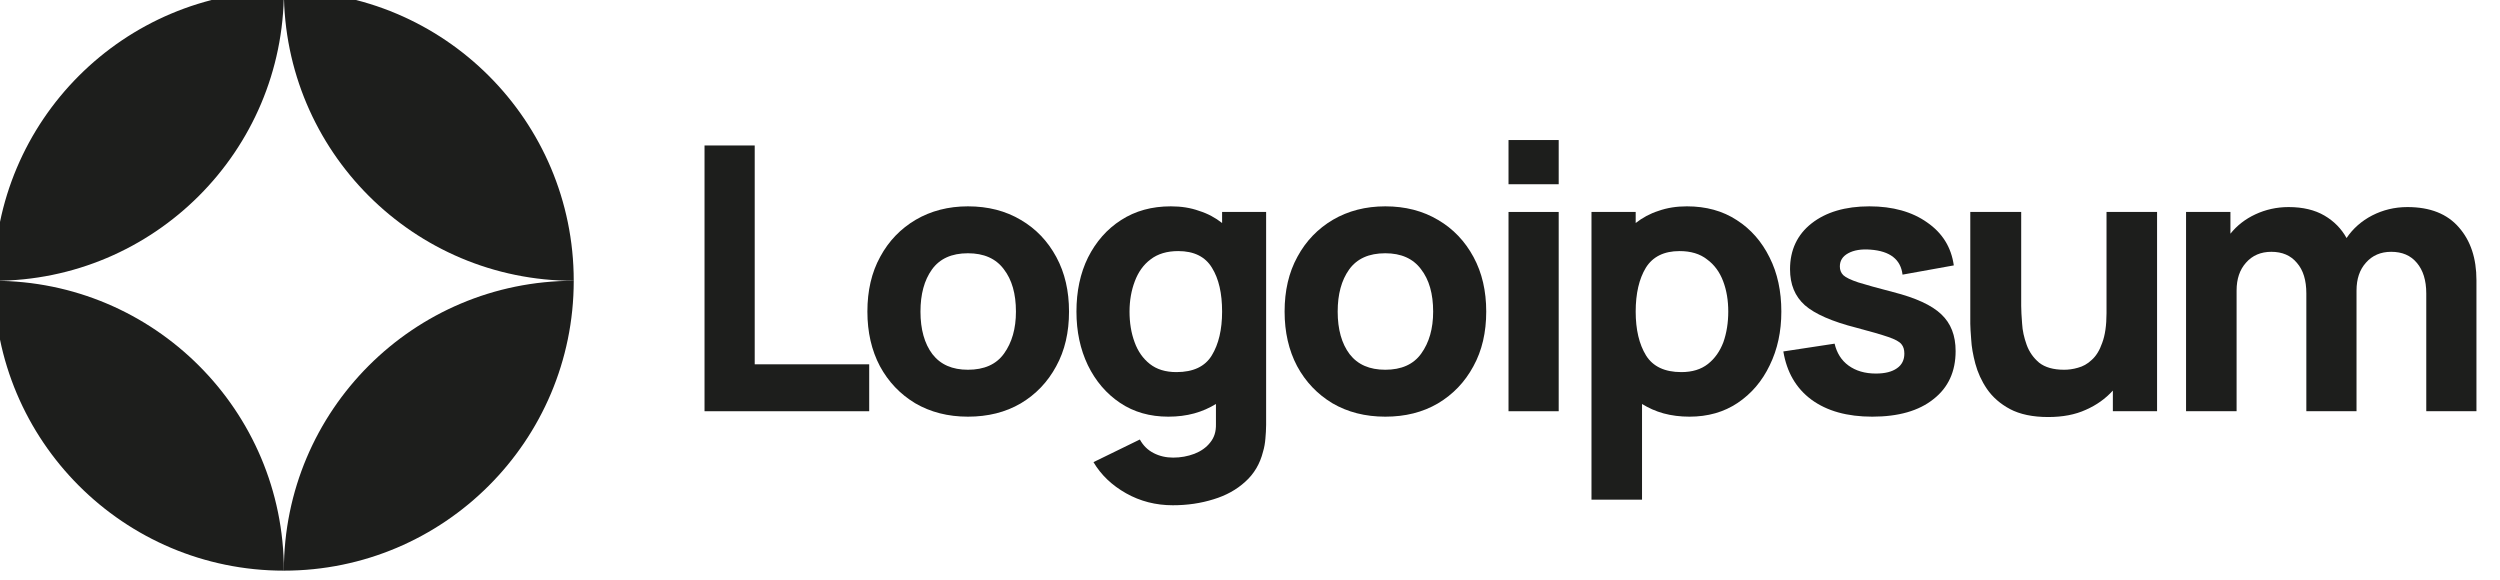 <svg width="138" height="32" viewBox="0 0 138 32" fill="none" xmlns="http://www.w3.org/2000/svg" xmlns:xlink="http://www.w3.org/1999/xlink">
	<desc>
			Created with Pixso.
	</desc>
	<defs>
		<clipPath id="clip3_414">
			<rect id="Logo" width="137.6" height="32" transform="translate(-0.329 -0.5)" fill="white" fill-opacity="0"/>
		</clipPath>
	</defs>
	<rect id="Logo" width="137.6" height="32" transform="translate(-0.329 -0.5)" fill="#FFFFFF" fill-opacity="0"/>
	<g clip-path="url(#clip3_414)">
		<path id="Vector" d="M38.89 22.7L47.98 22.7L47.98 20.11L41.66 20.11L41.66 8.03L38.89 8.03L38.89 22.7Z" fill="#1D1E1C" fill-opacity="1" fill-rule="nonzero"/>
		<path id="Vector" d="M53.43 23C54.53 23 55.5 22.76 56.34 22.27C57.18 21.77 57.83 21.09 58.3 20.22C58.78 19.35 59.01 18.34 59.01 17.2C59.01 16.06 58.78 15.06 58.31 14.19C57.84 13.32 57.19 12.63 56.35 12.14C55.51 11.64 54.54 11.39 53.43 11.39C52.35 11.39 51.39 11.64 50.55 12.13C49.72 12.62 49.06 13.3 48.59 14.17C48.11 15.04 47.88 16.05 47.88 17.2C47.88 18.33 48.11 19.34 48.57 20.21C49.04 21.08 49.69 21.76 50.52 22.26C51.36 22.75 52.33 23 53.43 23ZM53.43 20.41C52.57 20.41 51.92 20.13 51.47 19.55C51.03 18.97 50.81 18.18 50.81 17.2C50.81 16.24 51.02 15.47 51.44 14.88C51.87 14.28 52.53 13.98 53.43 13.98C54.31 13.98 54.97 14.27 55.41 14.86C55.86 15.44 56.08 16.22 56.08 17.2C56.08 18.14 55.86 18.91 55.42 19.52C54.99 20.12 54.32 20.41 53.43 20.41Z" fill="#1D1E1C" fill-opacity="1" fill-rule="nonzero"/>
		<path id="Vector" d="M64.49 23C65.01 23 65.48 22.94 65.92 22.82C66.36 22.7 66.76 22.52 67.12 22.3L67.12 23.41C67.13 23.82 67.03 24.15 66.8 24.43C66.59 24.7 66.29 24.91 65.93 25.05C65.56 25.19 65.17 25.26 64.76 25.26C64.37 25.26 64.01 25.18 63.68 25.01C63.35 24.84 63.1 24.59 62.92 24.26L60.36 25.51C60.78 26.22 61.38 26.79 62.16 27.23C62.94 27.67 63.8 27.89 64.74 27.89C65.54 27.89 66.29 27.78 66.99 27.56C67.68 27.35 68.26 27.03 68.74 26.59C69.22 26.16 69.55 25.61 69.72 24.93C69.79 24.7 69.83 24.46 69.85 24.21C69.87 23.97 69.89 23.72 69.89 23.45L69.89 11.7L67.46 11.7L67.46 12.31C67.09 12.02 66.67 11.79 66.19 11.64C65.72 11.47 65.2 11.39 64.63 11.39C63.58 11.39 62.67 11.64 61.88 12.15C61.1 12.65 60.5 13.34 60.06 14.21C59.63 15.08 59.42 16.08 59.42 17.2C59.42 18.3 59.63 19.28 60.05 20.16C60.48 21.04 61.07 21.73 61.83 22.24C62.59 22.75 63.48 23 64.49 23ZM64.94 20.54C64.34 20.54 63.85 20.39 63.47 20.09C63.09 19.79 62.81 19.39 62.63 18.89C62.44 18.38 62.35 17.81 62.35 17.2C62.35 16.59 62.45 16.03 62.64 15.53C62.83 15.02 63.12 14.61 63.51 14.32C63.91 14.01 64.42 13.86 65.04 13.86C65.91 13.86 66.53 14.17 66.9 14.78C67.28 15.39 67.46 16.2 67.46 17.2C67.46 18.19 67.27 19 66.89 19.62C66.52 20.23 65.87 20.54 64.94 20.54Z" fill="#1D1E1C" fill-opacity="1" fill-rule="nonzero"/>
		<path id="Vector" d="M76.47 23C77.57 23 78.53 22.76 79.37 22.27C80.21 21.77 80.86 21.09 81.33 20.22C81.81 19.35 82.04 18.34 82.04 17.2C82.04 16.06 81.81 15.06 81.34 14.19C80.87 13.32 80.22 12.63 79.38 12.14C78.54 11.64 77.57 11.39 76.47 11.39C75.38 11.39 74.42 11.64 73.58 12.13C72.75 12.62 72.09 13.3 71.62 14.17C71.14 15.04 70.91 16.05 70.91 17.2C70.91 18.33 71.14 19.34 71.6 20.21C72.07 21.08 72.72 21.76 73.55 22.26C74.39 22.75 75.36 23 76.47 23ZM76.47 20.41C75.6 20.41 74.95 20.13 74.5 19.55C74.06 18.97 73.84 18.18 73.84 17.2C73.84 16.24 74.05 15.47 74.47 14.88C74.9 14.28 75.56 13.98 76.47 13.98C77.34 13.98 78 14.27 78.44 14.86C78.89 15.44 79.11 16.22 79.11 17.2C79.11 18.14 78.89 18.91 78.45 19.52C78.02 20.12 77.35 20.41 76.47 20.41Z" fill="#1D1E1C" fill-opacity="1" fill-rule="nonzero"/>
		<path id="Vector" d="M83.27 10.17L86.04 10.17L86.04 7.73L83.27 7.73L83.27 10.17ZM83.27 22.7L86.04 22.7L86.04 11.7L83.27 11.7L83.27 22.7Z" fill="#1D1E1C" fill-opacity="1" fill-rule="nonzero"/>
		<path id="Vector" d="M87.85 27.58L90.64 27.58L90.64 22.3C91 22.52 91.39 22.7 91.83 22.82C92.27 22.94 92.75 23 93.26 23C94.27 23 95.16 22.75 95.92 22.24C96.68 21.73 97.27 21.04 97.69 20.16C98.12 19.28 98.33 18.3 98.33 17.2C98.33 16.08 98.12 15.08 97.68 14.21C97.25 13.34 96.65 12.65 95.87 12.15C95.09 11.64 94.17 11.39 93.12 11.39C92.55 11.39 92.03 11.47 91.55 11.64C91.08 11.79 90.66 12.02 90.29 12.31L90.29 11.7L87.85 11.7L87.85 27.58ZM92.81 20.54C91.89 20.54 91.24 20.23 90.86 19.62C90.48 19 90.29 18.19 90.29 17.2C90.29 16.2 90.48 15.39 90.85 14.78C91.23 14.17 91.85 13.86 92.71 13.86C93.33 13.86 93.84 14.01 94.23 14.32C94.63 14.61 94.93 15.02 95.12 15.53C95.31 16.03 95.4 16.59 95.4 17.2C95.4 17.81 95.31 18.38 95.13 18.89C94.94 19.39 94.66 19.79 94.28 20.09C93.9 20.39 93.41 20.54 92.81 20.54Z" fill="#1D1E1C" fill-opacity="1" fill-rule="nonzero"/>
		<path id="Vector" d="M103.35 23C104.79 23 105.92 22.68 106.73 22.03C107.55 21.39 107.95 20.5 107.95 19.38C107.95 18.52 107.69 17.85 107.16 17.35C106.64 16.85 105.75 16.44 104.49 16.12C103.64 15.9 103 15.72 102.58 15.59C102.16 15.45 101.89 15.32 101.75 15.19C101.62 15.06 101.56 14.9 101.56 14.71C101.56 14.39 101.71 14.15 102.02 13.98C102.33 13.81 102.74 13.74 103.25 13.78C104.33 13.86 104.92 14.32 105.02 15.16L107.85 14.65C107.71 13.65 107.22 12.86 106.38 12.28C105.55 11.69 104.48 11.39 103.19 11.39C101.86 11.39 100.79 11.71 100 12.33C99.21 12.95 98.81 13.8 98.81 14.86C98.81 15.7 99.08 16.36 99.63 16.85C100.18 17.33 101.13 17.75 102.47 18.09C103.27 18.3 103.85 18.47 104.23 18.6C104.61 18.73 104.85 18.86 104.96 19C105.07 19.13 105.12 19.3 105.12 19.52C105.12 19.86 104.99 20.14 104.71 20.33C104.44 20.52 104.06 20.62 103.55 20.62C102.94 20.62 102.44 20.47 102.04 20.18C101.64 19.89 101.39 19.48 101.27 18.97L98.44 19.4C98.63 20.54 99.14 21.43 99.99 22.06C100.85 22.69 101.97 23 103.35 23Z" fill="#1D1E1C" fill-opacity="1" fill-rule="nonzero"/>
		<path id="Vector" d="M113.06 23.02C113.86 23.02 114.55 22.89 115.14 22.62C115.73 22.36 116.22 22.01 116.63 21.56L116.63 22.7L119.07 22.7L119.07 11.7L116.28 11.7L116.28 17.28C116.28 17.96 116.2 18.51 116.04 18.93C115.9 19.34 115.7 19.66 115.46 19.87C115.23 20.09 114.97 20.23 114.7 20.3C114.43 20.38 114.17 20.41 113.94 20.41C113.35 20.41 112.89 20.28 112.56 20.02C112.24 19.75 112.01 19.42 111.87 19.03C111.73 18.64 111.64 18.25 111.62 17.86C111.59 17.46 111.57 17.14 111.57 16.89L111.57 11.7L108.76 11.7L108.76 17.87C108.76 18.05 108.78 18.34 108.81 18.74C108.83 19.14 108.91 19.59 109.04 20.08C109.17 20.56 109.38 21.03 109.68 21.47C109.99 21.92 110.41 22.29 110.95 22.58C111.5 22.87 112.2 23.02 113.06 23.02Z" fill="#1D1E1C" fill-opacity="1" fill-rule="nonzero"/>
		<path id="Vector" d="M120.67 22.7L123.46 22.7L123.46 16.04C123.46 15.4 123.63 14.89 123.98 14.5C124.33 14.1 124.8 13.9 125.38 13.9C125.98 13.9 126.45 14.1 126.79 14.51C127.14 14.91 127.31 15.47 127.31 16.2L127.31 22.7L130.08 22.7L130.08 16.04C130.08 15.4 130.25 14.89 130.6 14.5C130.95 14.1 131.42 13.9 131.99 13.9C132.6 13.9 133.07 14.1 133.41 14.51C133.75 14.91 133.93 15.47 133.93 16.2L133.93 22.7L136.7 22.7L136.7 15.47C136.7 14.26 136.38 13.29 135.73 12.55C135.09 11.81 134.15 11.43 132.89 11.43C132.18 11.43 131.54 11.59 130.95 11.89C130.35 12.2 129.88 12.62 129.53 13.14C129.25 12.63 128.84 12.21 128.31 11.9C127.78 11.59 127.12 11.43 126.33 11.43C125.67 11.43 125.06 11.57 124.5 11.83C123.94 12.09 123.48 12.45 123.12 12.9L123.12 11.7L120.67 11.7L120.67 22.7Z" fill="#1D1E1C" fill-opacity="1" fill-rule="nonzero"/>
		<path id="Vector" d="M15.67 -0.5C6.83 -0.5 -0.33 6.66 -0.33 15.5C8.5 15.5 15.67 8.33 15.67 -0.5Z" fill="#1D1E1C" fill-opacity="1" fill-rule="nonzero"/>
		<path id="Vector" d="M15.67 31.5C24.5 31.5 31.67 24.33 31.67 15.5C22.83 15.5 15.67 22.66 15.67 31.5Z" fill="#1D1E1C" fill-opacity="1" fill-rule="nonzero"/>
		<path id="Vector" d="M15.67 -0.5C24.5 -0.5 31.67 6.66 31.67 15.5C22.83 15.5 15.67 8.33 15.67 -0.5Z" fill="#1D1E1C" fill-opacity="1" fill-rule="nonzero"/>
		<path id="Vector" d="M15.67 31.5C6.83 31.5 -0.33 24.33 -0.33 15.5C8.5 15.5 15.67 22.66 15.67 31.5Z" fill="#1D1E1C" fill-opacity="1" fill-rule="nonzero"/>
	</g>
</svg>

